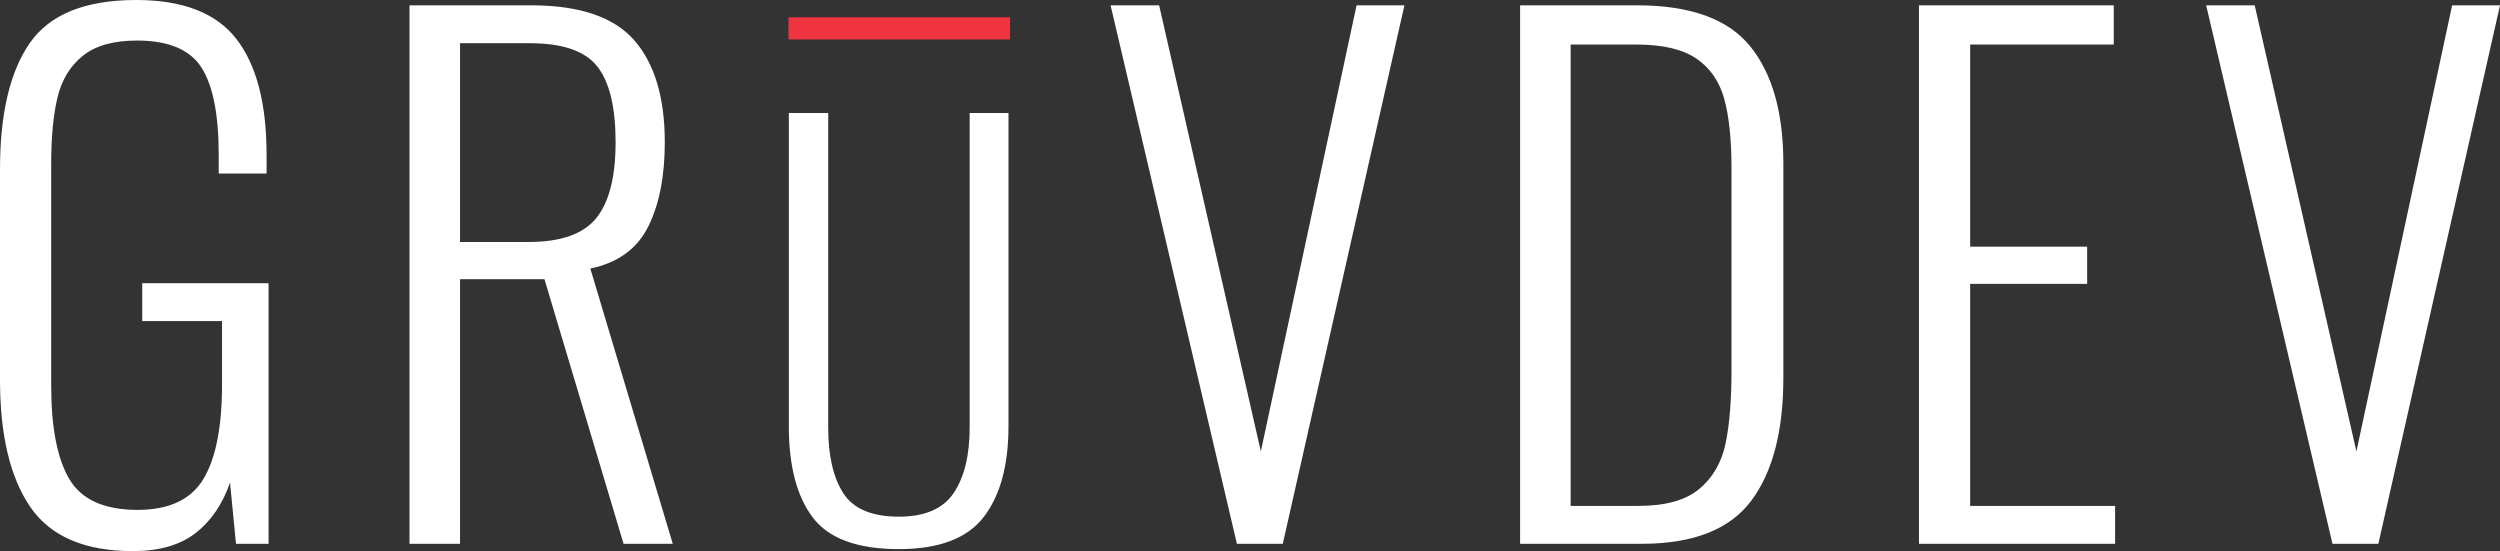 <?xml version="1.0" encoding="UTF-8" standalone="no"?>
<!-- Generator: Gravit.io --><svg xmlns="http://www.w3.org/2000/svg" xmlns:xlink="http://www.w3.org/1999/xlink"
    style="isolation:isolate" viewBox="469.1 195.1 564.09 124.35" width="564.09pt" height="124.35pt">
    <rect x="469.1" y="195.1" width="564.09" height="124.35" fill="#333333" stroke="none"/>
    <defs>
        <clipPath id="_clipPath_hTxPYcy7KvFo5nwAprpYsSzavS07qQZu">
            <rect x="469.1" y="195.1" width="564.09" height="124.35" />
        </clipPath>
    </defs>
    <g clip-path="url(#_clipPath_hTxPYcy7KvFo5nwAprpYsSzavS07qQZu)">
        <path
            d=" M 748.19 317.8 L 719.69 196.3 L 730.64 196.3 L 753.59 296.95 L 775.19 196.3 L 785.99 196.3 L 758.54 317.8 L 748.19 317.8 Z  M 812.09 317.8 L 812.09 196.3 L 838.49 196.3 L 838.49 196.3 Q 856.49 196.3 863.99 205.525 L 863.99 205.525 L 863.99 205.525 Q 871.49 214.75 871.49 232 L 871.49 232 L 871.49 280.3 L 871.49 280.3 Q 871.49 298.45 864.215 308.125 L 864.215 308.125 L 864.215 308.125 Q 856.94 317.8 839.54 317.8 L 839.54 317.8 L 812.09 317.8 Z  M 823.49 309.25 L 838.79 309.25 L 838.79 309.25 Q 847.94 309.25 852.515 305.425 L 852.515 305.425 L 852.515 305.425 Q 857.09 301.6 858.44 295.225 L 858.44 295.225 L 858.44 295.225 Q 859.79 288.85 859.79 278.5 L 859.79 278.5 L 859.79 233.2 L 859.79 233.2 Q 859.79 223.3 858.14 217.375 L 858.14 217.375 L 858.14 217.375 Q 856.49 211.45 851.84 208.3 L 851.84 208.3 L 851.84 208.3 Q 847.19 205.15 838.34 205.15 L 838.34 205.15 L 823.49 205.15 L 823.49 309.25 Z  M 902.09 317.8 L 902.09 196.3 L 946.04 196.3 L 946.04 205.15 L 913.64 205.15 L 913.64 250.75 L 940.04 250.75 L 940.04 259.15 L 913.64 259.15 L 913.64 309.25 L 946.34 309.25 L 946.34 317.8 L 902.09 317.8 Z  M 995.39 317.8 L 966.89 196.3 L 977.84 196.3 L 1000.79 296.95 L 1022.39 196.3 L 1033.19 196.3 L 1005.74 317.8 L 995.39 317.8 Z  M 671.93 319 L 671.93 319 Q 657.89 319 652.49 311.86 L 652.49 311.86 L 652.49 311.86 Q 647.09 304.72 647.09 291.28 L 647.09 291.28 L 647.09 220.6 L 655.97 220.6 L 655.97 291.52 L 655.97 291.52 Q 655.97 301.12 659.39 306.4 L 659.39 306.4 L 659.39 306.4 Q 662.81 311.68 671.93 311.68 L 671.93 311.68 L 671.93 311.68 Q 680.69 311.68 684.29 306.34 L 684.29 306.34 L 684.29 306.34 Q 687.89 301 687.89 291.52 L 687.89 291.52 L 687.89 220.6 L 696.65 220.6 L 696.65 291.28 L 696.65 291.28 Q 696.65 304.48 691.07 311.74 L 691.07 311.74 L 691.07 311.74 Q 685.49 319 671.93 319 L 671.93 319 Z  M 499.1 319.45 L 499.1 319.45 Q 482.75 319.45 475.925 309.475 L 475.925 309.475 L 475.925 309.475 Q 469.1 299.5 469.1 280.75 L 469.1 280.75 L 469.1 233.35 L 469.1 233.35 Q 469.1 214.45 475.85 204.775 L 475.85 204.775 L 475.85 204.775 Q 482.6 195.1 499.85 195.1 L 499.85 195.1 L 499.85 195.1 Q 515.6 195.1 522.425 203.875 L 522.425 203.875 L 522.425 203.875 Q 529.25 212.65 529.25 230.05 L 529.25 230.05 L 529.25 234.25 L 518.45 234.25 L 518.45 230.05 L 518.45 230.05 Q 518.45 216.4 514.55 210.325 L 514.55 210.325 L 514.55 210.325 Q 510.65 204.25 500 204.25 L 500 204.25 L 500 204.25 Q 492.05 204.25 487.775 207.7 L 487.775 207.7 L 487.775 207.7 Q 483.5 211.15 482.075 217.075 L 482.075 217.075 L 482.075 217.075 Q 480.65 223 480.65 232.15 L 480.65 232.15 L 480.65 282.1 L 480.65 282.1 Q 480.65 296.35 484.775 303.25 L 484.775 303.25 L 484.775 303.25 Q 488.9 310.15 500.15 310.15 L 500.15 310.15 L 500.15 310.15 Q 510.8 310.15 515 303.175 L 515 303.175 L 515 303.175 Q 517.1 299.688 518.15 294.344 C 518.85 290.781 519.2 286.6 519.2 281.8 L 519.2 281.8 L 519.2 267.55 L 501.2 267.55 L 501.2 259 L 529.7 259 L 529.7 317.8 L 522.35 317.8 L 521 304 L 521 304 Q 518.45 311.35 513.2 315.4 L 513.2 315.4 L 513.2 315.4 Q 507.95 319.45 499.1 319.45 L 499.1 319.45 Z  M 561.5 317.8 L 561.5 196.3 L 588.95 196.3 L 588.95 196.3 Q 605.3 196.3 612.2 204.175 L 612.2 204.175 L 612.2 204.175 Q 619.1 212.05 619.1 227.2 L 619.1 227.2 L 619.1 227.2 Q 619.1 238.75 615.35 246.25 L 615.35 246.25 L 615.35 246.25 Q 611.6 253.75 602.3 255.7 L 602.3 255.7 L 620.9 317.8 L 609.8 317.8 L 591.95 258.1 L 572.9 258.1 L 572.9 317.8 L 561.5 317.8 Z  M 572.9 249.7 L 588.35 249.7 L 588.35 249.7 Q 599.3 249.7 603.65 244.3 L 603.65 244.3 L 603.65 244.3 Q 608 238.9 608 227.2 L 608 227.2 L 608 227.2 Q 608 215.35 603.875 210.1 L 603.875 210.1 L 603.875 210.1 Q 599.75 204.85 588.65 204.85 L 588.65 204.85 L 572.9 204.85 L 572.9 249.7 Z "
            fill="rgb(255,255,255)" />
        <rect x="647" y="199" width="50" height="5" transform="matrix(1,0,0,1,0,0)" fill="rgb(239,51,64)" />
    </g>
</svg>